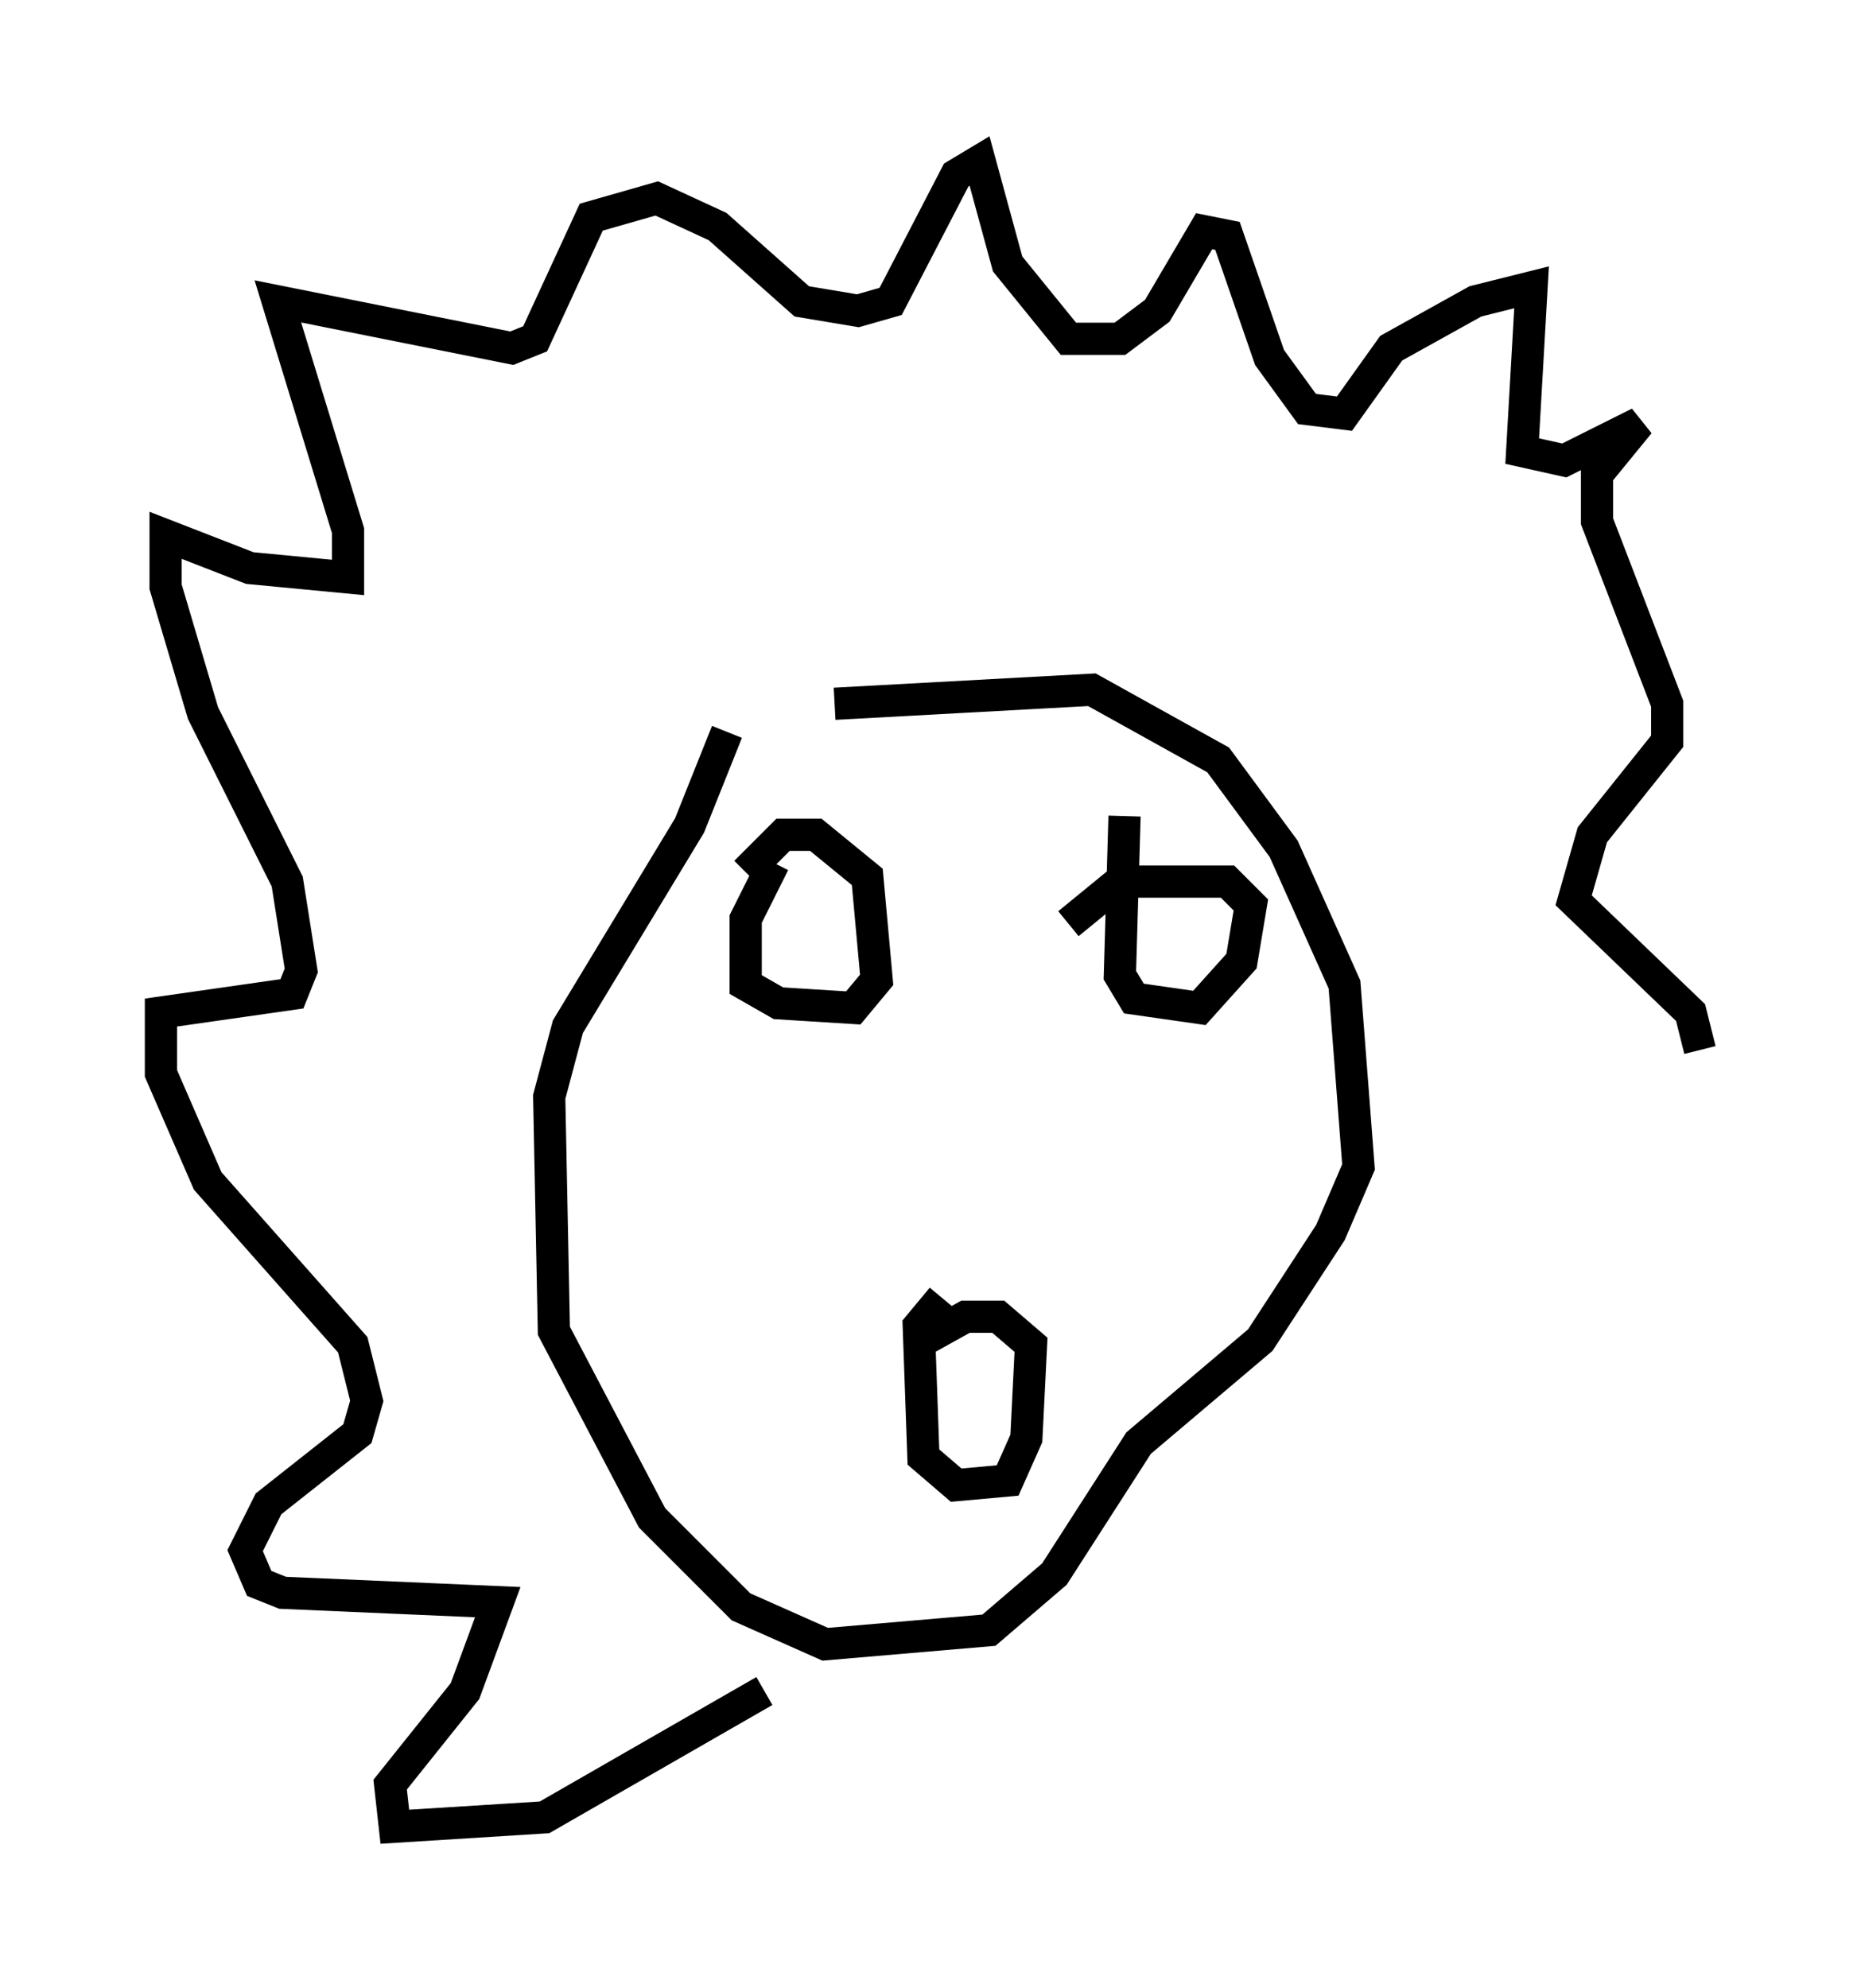 <?xml version="1.0" encoding="utf-8" ?>
<svg baseProfile="full" height="61.709" version="1.1" width="57.788" xmlns="http://www.w3.org/2000/svg" xmlns:ev="http://www.w3.org/2001/xml-events" xmlns:xlink="http://www.w3.org/1999/xlink"><defs /><rect fill="white" height="61.709" width="57.788" x="0" y="0" /><path d="M21.849, 23.156 m4.067, -1.307 l7.989, -0.436 3.922, 2.179 l2.034, 2.76 1.888, 4.212 l0.436, 5.665 -0.872, 2.034 l-2.179, 3.341 -3.777, 3.196 l-2.615, 4.067 -2.034, 1.743 l-5.084, 0.436 -2.615, -1.162 l-2.76, -2.76 -3.05, -5.81 l-0.145, -7.263 0.581, -2.179 l3.777, -6.246 1.162, -2.905 m1.453, 4.067 l-0.872, 1.743 0.0, 2.034 l1.017, 0.581 2.324, 0.145 l0.726, -0.872 -0.291, -3.196 l-1.598, -1.307 -1.017, 0.0 l-1.162, 1.162 m11.765, -1.743 l-0.145, 4.939 0.436, 0.726 l2.034, 0.291 1.307, -1.453 l0.291, -1.743 -0.726, -0.726 l-3.341, 0.0 -1.598, 1.307 m-3.922, 11.62 l-0.726, 0.872 0.145, 4.067 l1.017, 0.872 1.598, -0.145 l0.581, -1.307 0.145, -2.905 l-1.017, -0.872 -1.017, 0.0 l-1.307, 0.726 m-4.939, 10.894 l-6.827, 3.922 -4.648, 0.291 l-0.145, -1.307 2.324, -2.905 l1.017, -2.76 -6.682, -0.291 l-0.726, -0.291 -0.436, -1.017 l0.726, -1.453 2.76, -2.179 l0.291, -1.017 -0.436, -1.743 l-4.503, -5.084 -1.453, -3.341 l0.0, -1.888 4.067, -0.581 l0.291, -0.726 -0.436, -2.76 l-2.615, -5.229 -1.162, -3.922 l0.0, -1.598 2.615, 1.017 l3.05, 0.291 0.0, -1.453 l-2.179, -7.117 7.263, 1.453 l0.726, -0.291 1.743, -3.777 l2.034, -0.581 1.888, 0.872 l2.615, 2.324 1.743, 0.291 l1.017, -0.291 2.034, -3.922 l0.726, -0.436 0.872, 3.196 l1.888, 2.324 1.598, 0.0 l1.162, -0.872 1.453, -2.469 l0.726, 0.145 1.307, 3.777 l1.162, 1.598 1.162, 0.145 l1.453, -2.034 2.615, -1.453 l1.743, -0.436 -0.291, 5.084 l1.307, 0.291 2.324, -1.162 l-1.307, 1.598 0.0, 1.453 l2.179, 5.665 0.0, 1.162 l-2.324, 2.905 -0.581, 2.034 l3.631, 3.486 0.291, 1.162 " fill="none" stroke="black" stroke-width="1" /></svg>